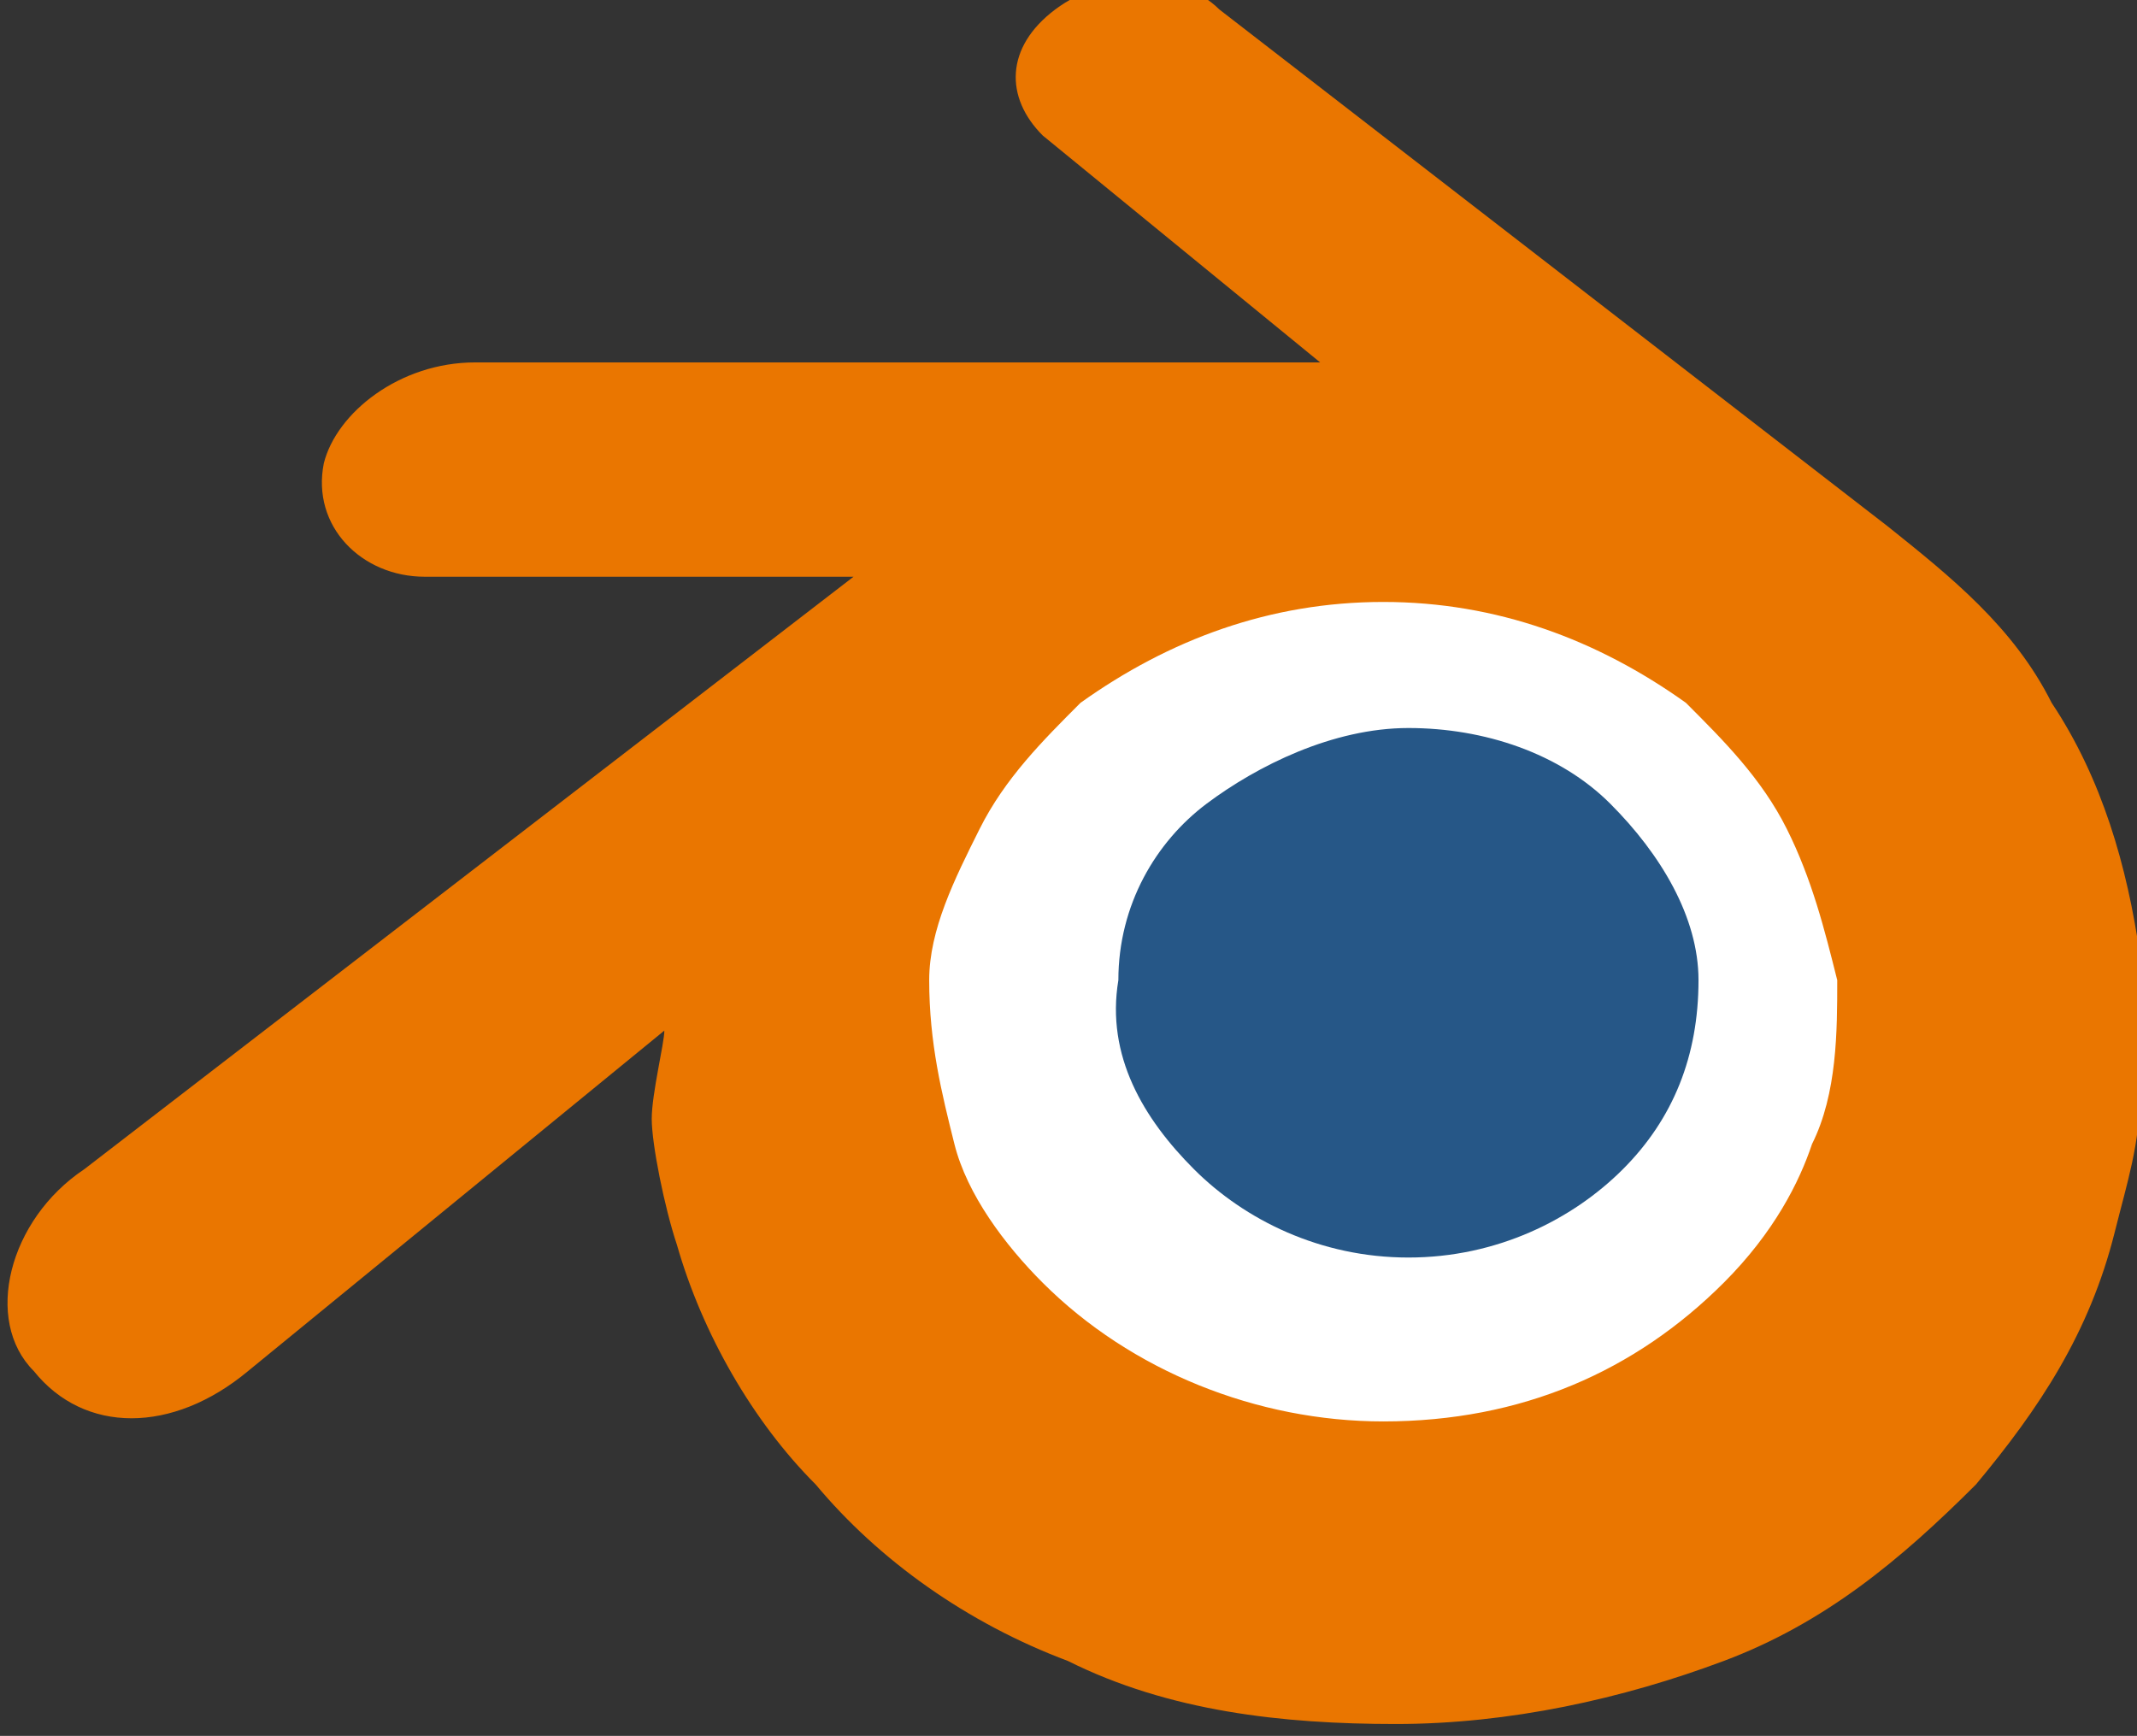 <?xml version="1.0" encoding="utf-8"?>
<!-- Generator: Adobe Illustrator 24.0.0, SVG Export Plug-In . SVG Version: 6.00 Build 0)  -->
<svg version="1.1" id="Layer_1" xmlns:serif="http://www.serif.com/"
	 xmlns="http://www.w3.org/2000/svg" xmlns:xlink="http://www.w3.org/1999/xlink" x="0px" y="0px" viewBox="0 0 188.1 152.8"
	 style="enable-background:new 0 0 188.1 152.8;" xml:space="preserve">
<rect x="0" y="0" width="188.1" height="152.8" fill="#333333" stroke="none"/>
<style type="text/css">
	.st0{fill:none;}
	.st1{fill:#FFFFFF;}
	.st2{fill:#265787;}
	.st3{fill:#EA7600;}
</style>
<g transform="matrix(1,0,0,1,-7.786,0)">
	<g id="blender_logo_no_socket" transform="matrix(1,0,0,0.835,7.786,-42.991)">
		<rect x="-3.5" y="45.3" class="st0" width="612" height="196.8"/>
		<g transform="matrix(4.167,0,0,4.989,-191.107,2195.04)">
			<g transform="matrix(5.192,0,0,5.192,-1154.33,1375.29)">
				<path class="st1" d="M234.6-343.7c0-0.6,0.3-1.1,0.7-1.4c0.4-0.3,1-0.6,1.6-0.6c0.6,0,1.2,0.2,1.6,0.6c0.4,0.4,0.7,0.9,0.7,1.4
					c0,0.6-0.2,1.1-0.6,1.5c-0.4,0.4-1,0.7-1.7,0.7c-0.7,0-1.3-0.3-1.7-0.7C234.8-342.6,234.5-343.1,234.6-343.7z"/>
			</g>
			<g transform="matrix(2.664,0,0,2.664,-520.324,532.513)">
				<path class="st2" d="M221.4-353.4c0-0.6,0.3-1.1,0.7-1.4c0.4-0.3,1-0.6,1.6-0.6c0.6,0,1.2,0.2,1.6,0.6c0.4,0.4,0.7,0.9,0.7,1.4
					c0,0.6-0.2,1.1-0.6,1.5c-0.4,0.4-1,0.7-1.7,0.7c-0.7,0-1.3-0.3-1.7-0.7C221.6-352.3,221.3-352.8,221.4-353.4z"/>
			</g>
			<g transform="matrix(2.664,0,0,2.664,-520.324,532.513)">
				<path class="st3" d="M217.7-352.3c0,0.2,0.1,0.7,0.2,1c0.2,0.7,0.6,1.4,1.1,1.9c0.5,0.6,1.2,1.1,2,1.4c0.8,0.4,1.7,0.5,2.6,0.5
					c0.9,0,1.8-0.2,2.6-0.5c0.8-0.3,1.4-0.8,2-1.4c0.5-0.6,0.9-1.2,1.1-2c0.1-0.4,0.2-0.7,0.2-1.1c0-0.4,0-0.7,0-1.1
					c-0.1-0.7-0.3-1.4-0.7-2c-0.3-0.6-0.8-1-1.3-1.4l0,0l-5.3-4.1c0,0,0,0,0,0c-0.3-0.3-0.9-0.3-1.3,0c-0.4,0.3-0.4,0.7-0.1,1l0,0
					l2.2,1.8l-6.7,0h0c-0.6,0-1.1,0.4-1.2,0.8c-0.1,0.5,0.3,0.9,0.8,0.9l0,0l3.4,0l-6.1,4.7c0,0,0,0,0,0c-0.6,0.4-0.8,1.2-0.4,1.6
					c0.4,0.5,1.1,0.5,1.7,0l3.3-2.7C217.8-352.9,217.7-352.5,217.7-352.3z M226.2-351c-0.7,0.7-1.6,1.1-2.7,1.1c-1,0-2-0.4-2.7-1.1
					c-0.3-0.3-0.6-0.7-0.7-1.1c-0.1-0.4-0.2-0.8-0.2-1.3c0-0.4,0.2-0.8,0.4-1.2c0.2-0.4,0.5-0.7,0.8-1c0.7-0.5,1.5-0.8,2.4-0.8
					c0.9,0,1.7,0.3,2.4,0.8c0.3,0.3,0.6,0.6,0.8,1c0.2,0.4,0.3,0.8,0.4,1.2c0,0.4,0,0.9-0.2,1.3C226.8-351.8,226.6-351.4,226.2-351z
					"/>
			</g>
		</g>
	</g>
</g>
</svg>
